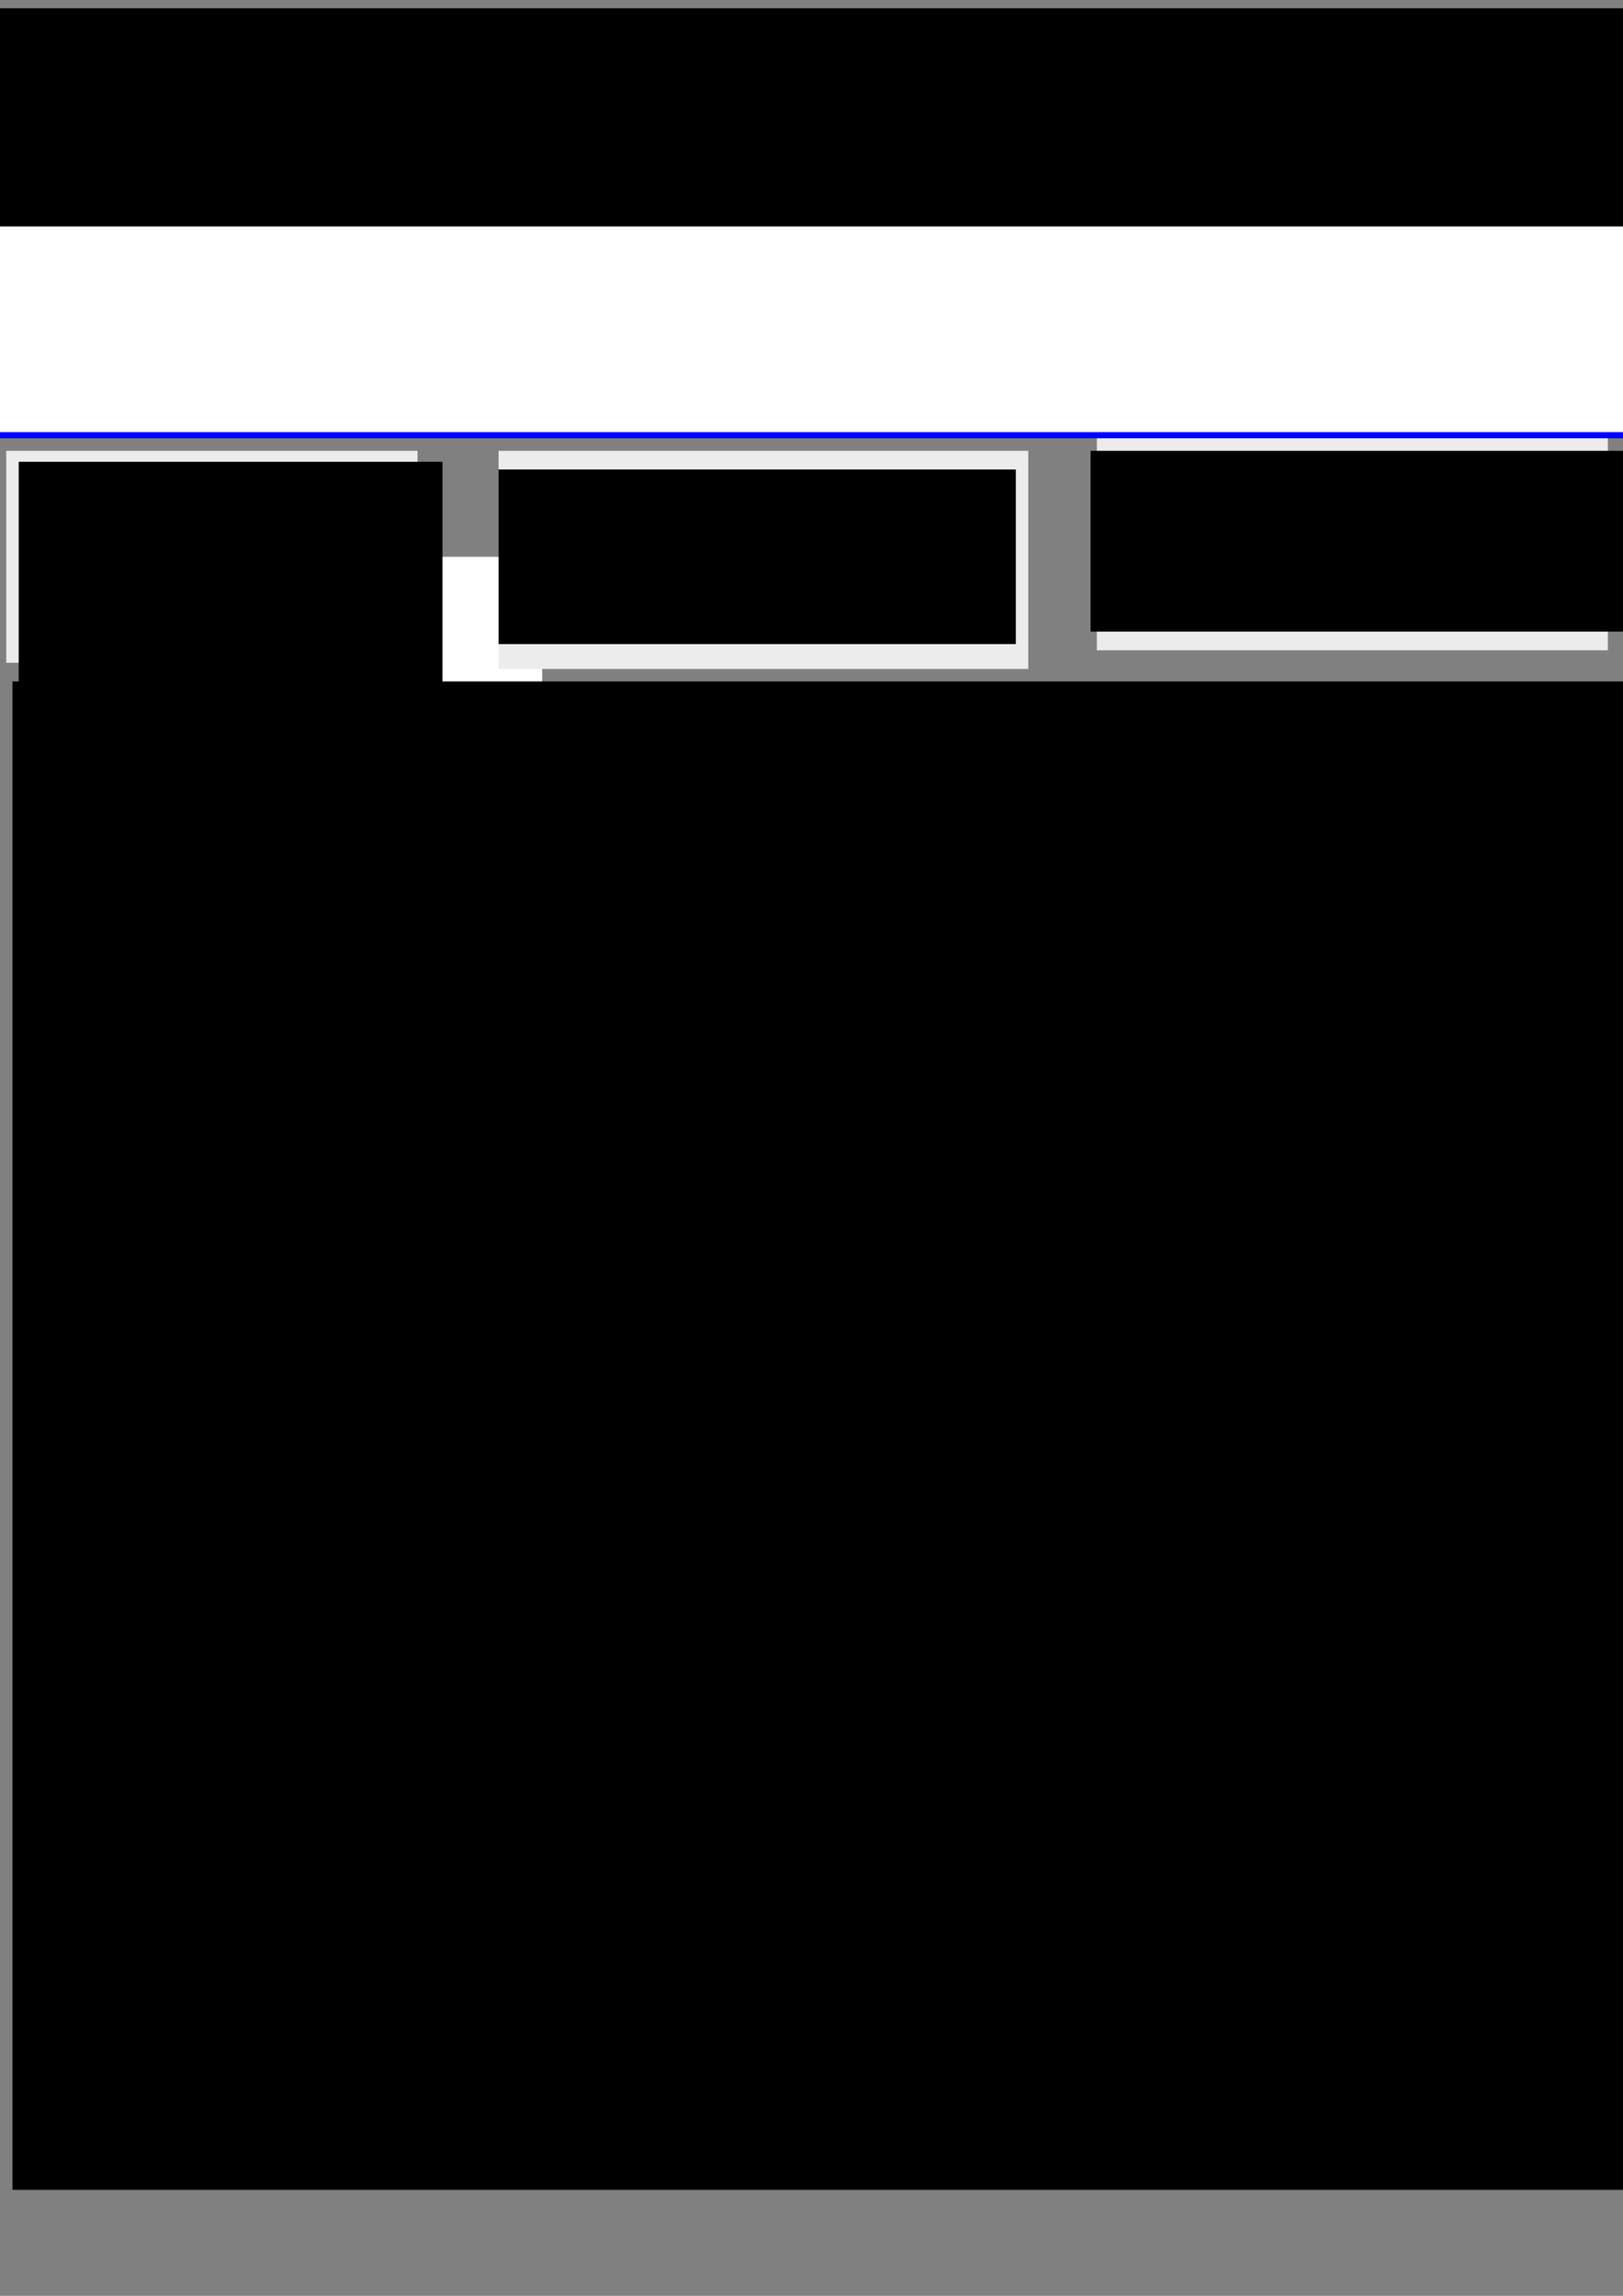 <?xml version="1.0" encoding="UTF-8" standalone="no"?>
<!-- Created with Inkscape (http://www.inkscape.org/) -->

<svg
   xmlns:dc="http://purl.org/dc/elements/1.1/"
   xmlns:cc="http://creativecommons.org/ns#"
   xmlns:rdf="http://www.w3.org/1999/02/22-rdf-syntax-ns#"
   xmlns:svg="http://www.w3.org/2000/svg"
   xmlns="http://www.w3.org/2000/svg"
   xmlns:sodipodi="http://sodipodi.sourceforge.net/DTD/sodipodi-0.dtd"
   xmlns:inkscape="http://www.inkscape.org/namespaces/inkscape"
   width="744.094"
   height="1052.362"
   id="svg2"
   version="1.1"
   inkscape:version="0.48.4 r9939"
   sodipodi:docname="Adminmockup.svg">
  <rect width="100%" height="100%" fill="#808080" stroke="none"/>
  <defs
     id="defs4" />
  <sodipodi:namedview
     id="base"
     pagecolor="#ffffff"
     bordercolor="#666666"
     borderopacity="1.0"
     inkscape:pageopacity="0.0"
     inkscape:pageshadow="2"
     inkscape:zoom="0.68856989"
     inkscape:cx="372.85715"
     inkscape:cy="408.08358"
     inkscape:document-units="px"
     inkscape:current-layer="layer1"
     showgrid="false"
     inkscape:window-width="1259"
     inkscape:window-height="726"
     inkscape:window-x="210"
     inkscape:window-y="68"
     inkscape:window-maximized="0"
     showguides="true"
     inkscape:guide-bbox="true"
     inkscape:snap-page="false"
     inkscape:snap-grids="false"
     inkscape:snap-to-guides="false">
    <sodipodi:guide
       orientation="0,1"
       position="817.143,1437.143"
       id="guide3033" />
  </sodipodi:namedview>
  <g
     inkscape:label="Layer 1"
     inkscape:groupmode="layer"
     id="layer1">
    <rect
       style="fill:#0000ff"
       id="rect2985"
       width="745.714"
       height="100"
       x="0"
       y="100.934" />
    <flowRoot
       xml:space="preserve"
       id="flowRoot2987"
       style="font-size:40px;font-style:normal;font-weight:normal;line-height:125%;letter-spacing:0px;word-spacing:0px;fill:#000000;fill-opacity:1;stroke:none;font-family:Sans"><flowRegion
         id="flowRegion2989"><rect
           id="rect2991"
           width="748.571"
           height="102.857"
           x="-2.857"
           y="3.791" /></flowRegion><flowPara
         id="flowPara2993">EPl                   Admin              Logout</flowPara></flowRoot>    <flowRoot
       xml:space="preserve"
       id="flowRoot2995"
       style="font-size:40px;font-style:normal;font-weight:normal;line-height:125%;letter-spacing:0px;word-spacing:0px;fill:#ffffff;fill-opacity:1;stroke:none;font-family:Sans"><flowRegion
         id="flowRegion2997"><rect
           id="rect2999"
           width="751.429"
           height="94.286"
           x="-2.857"
           y="103.791"
           style="fill:#ffffff" /></flowRegion><flowPara
         id="flowPara3001">Home     Booking      Kits      Admin</flowPara></flowRoot>    <rect
       style="fill:#ffffff"
       id="rect3022"
       width="208.571"
       height="91.429"
       x="40"
       y="255.219" />
    <rect
       style="fill:#ececec"
       id="rect3024"
       width="188.571"
       height="97.143"
       x="2.857"
       y="206.648" />
    <rect
       style="fill:#ececec"
       id="rect3026"
       width="242.857"
       height="100"
       x="228.571"
       y="206.648" />
    <rect
       style="fill:#ececec"
       id="rect3028"
       width="234.286"
       height="97.143"
       x="502.857"
       y="200.934" />
    <flowRoot
       xml:space="preserve"
       id="flowRoot3030"
       style="font-size:40px;font-style:normal;font-weight:normal;line-height:125%;letter-spacing:0px;word-spacing:0px;fill:#000000;fill-opacity:1;stroke:none;font-family:Sans"
       transform="matrix(1,0,0,1.369,14.286,-82.953)"><flowRegion
         id="flowRegion3032"><rect
           id="rect3034"
           width="194.286"
           height="80"
           x="-5.714"
           y="215.219" /></flowRegion><flowPara
         id="flowPara3036">add Kit</flowPara></flowRoot>    <flowRoot
       xml:space="preserve"
       id="flowRoot3038"
       style="font-size:40px;font-style:normal;font-weight:normal;line-height:125%;letter-spacing:0px;word-spacing:0px;fill:#000000;fill-opacity:1;stroke:none;font-family:Sans"><flowRegion
         id="flowRegion3040"><rect
           id="rect3042"
           width="237.143"
           height="80"
           x="228.571"
           y="215.219" /></flowRegion><flowPara
         id="flowPara3044">Update Kit</flowPara></flowRoot>    <flowRoot
       xml:space="preserve"
       id="flowRoot3046"
       style="font-size:40px;font-style:normal;font-weight:normal;line-height:125%;letter-spacing:0px;word-spacing:0px;fill:#000000;fill-opacity:1;stroke:none;font-family:Sans"><flowRegion
         id="flowRegion3048"><rect
           id="rect3050"
           width="254.286"
           height="82.857"
           x="500"
           y="206.648" /></flowRegion><flowPara
         id="flowPara3052">Remove Kit</flowPara></flowRoot>    <flowRoot
       xml:space="preserve"
       id="flowRoot3007"
       style="font-size:40px;font-style:normal;font-weight:normal;line-height:125%;letter-spacing:0px;word-spacing:0px;fill:#000000;fill-opacity:1;stroke:none;font-family:Sans"><flowRegion
         id="flowRegion3009"><rect
           id="rect3011"
           width="742.857"
           height="691.429"
           x="5.714"
           y="312.362" /></flowRegion><flowPara
         id="flowPara3013"></flowPara><flowPara
         id="flowPara3015">Name:          Type:              ID:</flowPara><flowPara
         id="flowPara3017" /><flowPara
         id="flowPara3019">Barcode:</flowPara><flowPara
         id="flowPara3021" /><flowPara
         id="flowPara3023">Tags:            Contents:         </flowPara><flowPara
         id="flowPara3025" /><flowPara
         id="flowPara3027">Notes:</flowPara><flowPara
         id="flowPara3029" /><flowPara
         id="flowPara3031">Description:</flowPara></flowRoot>  </g>
</svg>
